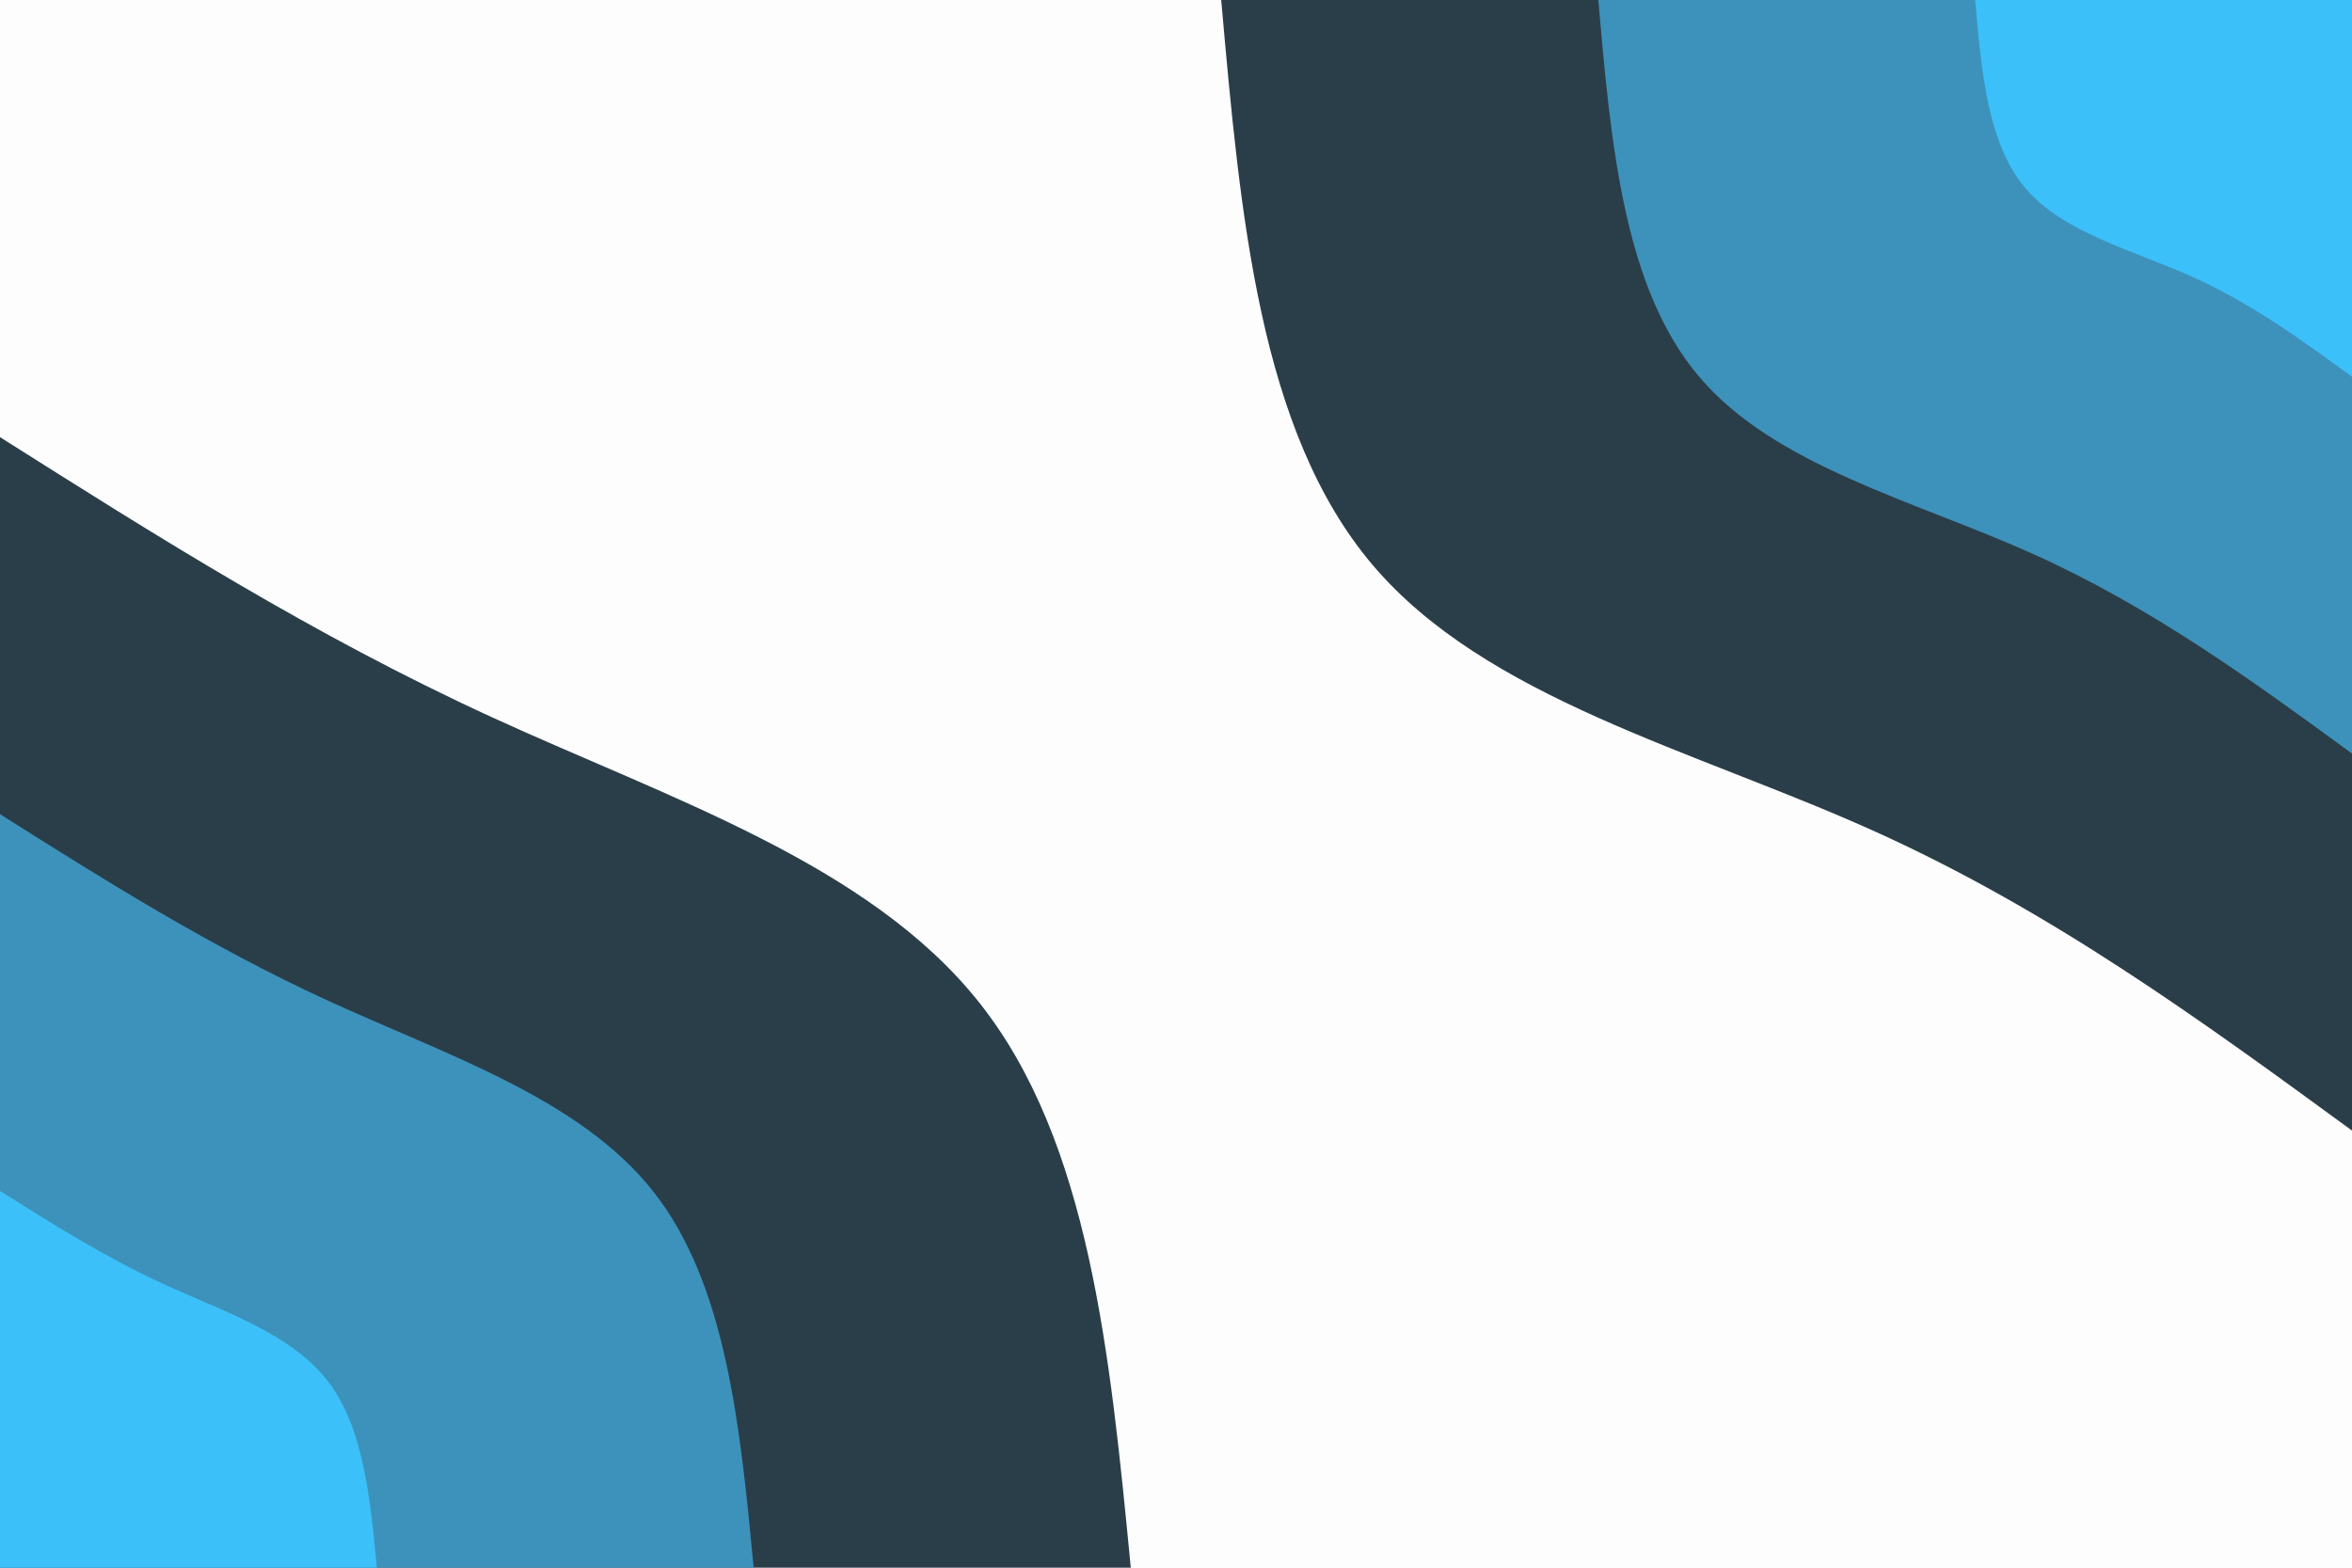 <?xml version="1.0"?>
<svg width="900" height="600" xmlns="http://www.w3.org/2000/svg" xmlns:svg="http://www.w3.org/2000/svg" version="1.1">






 <g class="layer">
  <title>Layer 1</title>
  <rect fill="#0f0f0f" fill-opacity="0.01" height="600" id="svg_1" width="900" x="0" y="0"/>
  <g id="svg_2" transform="translate(900, 0)">
   <path d="m0,432.7c-57.5,-42 -115,-84.1 -183.5,-114.9c-68.5,-30.8 -147.8,-50.4 -191.2,-101.5c-43.4,-51.1 -50.7,-133.7 -58,-216.3l432.7,0l0,432.7z" fill="#2a3e49" id="svg_3"/>
   <path d="m0,288.4c-38.3,-28 -76.7,-56 -122.3,-76.5c-45.7,-20.5 -98.6,-33.6 -127.5,-67.7c-28.9,-34 -33.8,-89.1 -38.6,-144.2l288.4,0l0,288.4z" fill="#3d92bb" id="svg_4"/>
   <path d="m0,144.2c-19.2,-14 -38.3,-28 -61.2,-38.3c-22.8,-10.2 -49.2,-16.8 -63.7,-33.8c-14.5,-17 -16.9,-44.6 -19.3,-72.1l144.2,0l0,144.2z" fill="#3cc0fa" id="svg_5"/>
  </g>
  <g id="svg_6" transform="translate(0, 600)">
   <path d="m0,-432.7c59.9,37.9 119.8,75.8 188,107.1c68.2,31.3 144.5,56.1 186.7,109.3c42.2,53.1 50.1,134.7 58,216.3l-432.7,0l0,-432.7z" fill="#2a3e49" id="svg_7"/>
   <path d="m0,-288.4c39.9,25.2 79.9,50.4 125.3,71.3c45.5,20.9 96.4,37.4 124.5,72.9c28.1,35.4 33.4,89.8 38.6,144.2l-288.4,0l0,-288.4z" fill="#3d92bb" id="svg_8"/>
   <path d="m0,-144.2c20,12.6 39.9,25.2 62.7,35.7c22.7,10.4 48.1,18.7 62.2,36.4c14.1,17.7 16.7,44.9 19.3,72.1l-144.2,0l0,-144.2z" fill="#3cc0fa" id="svg_9"/>
  </g>
 </g>
</svg>